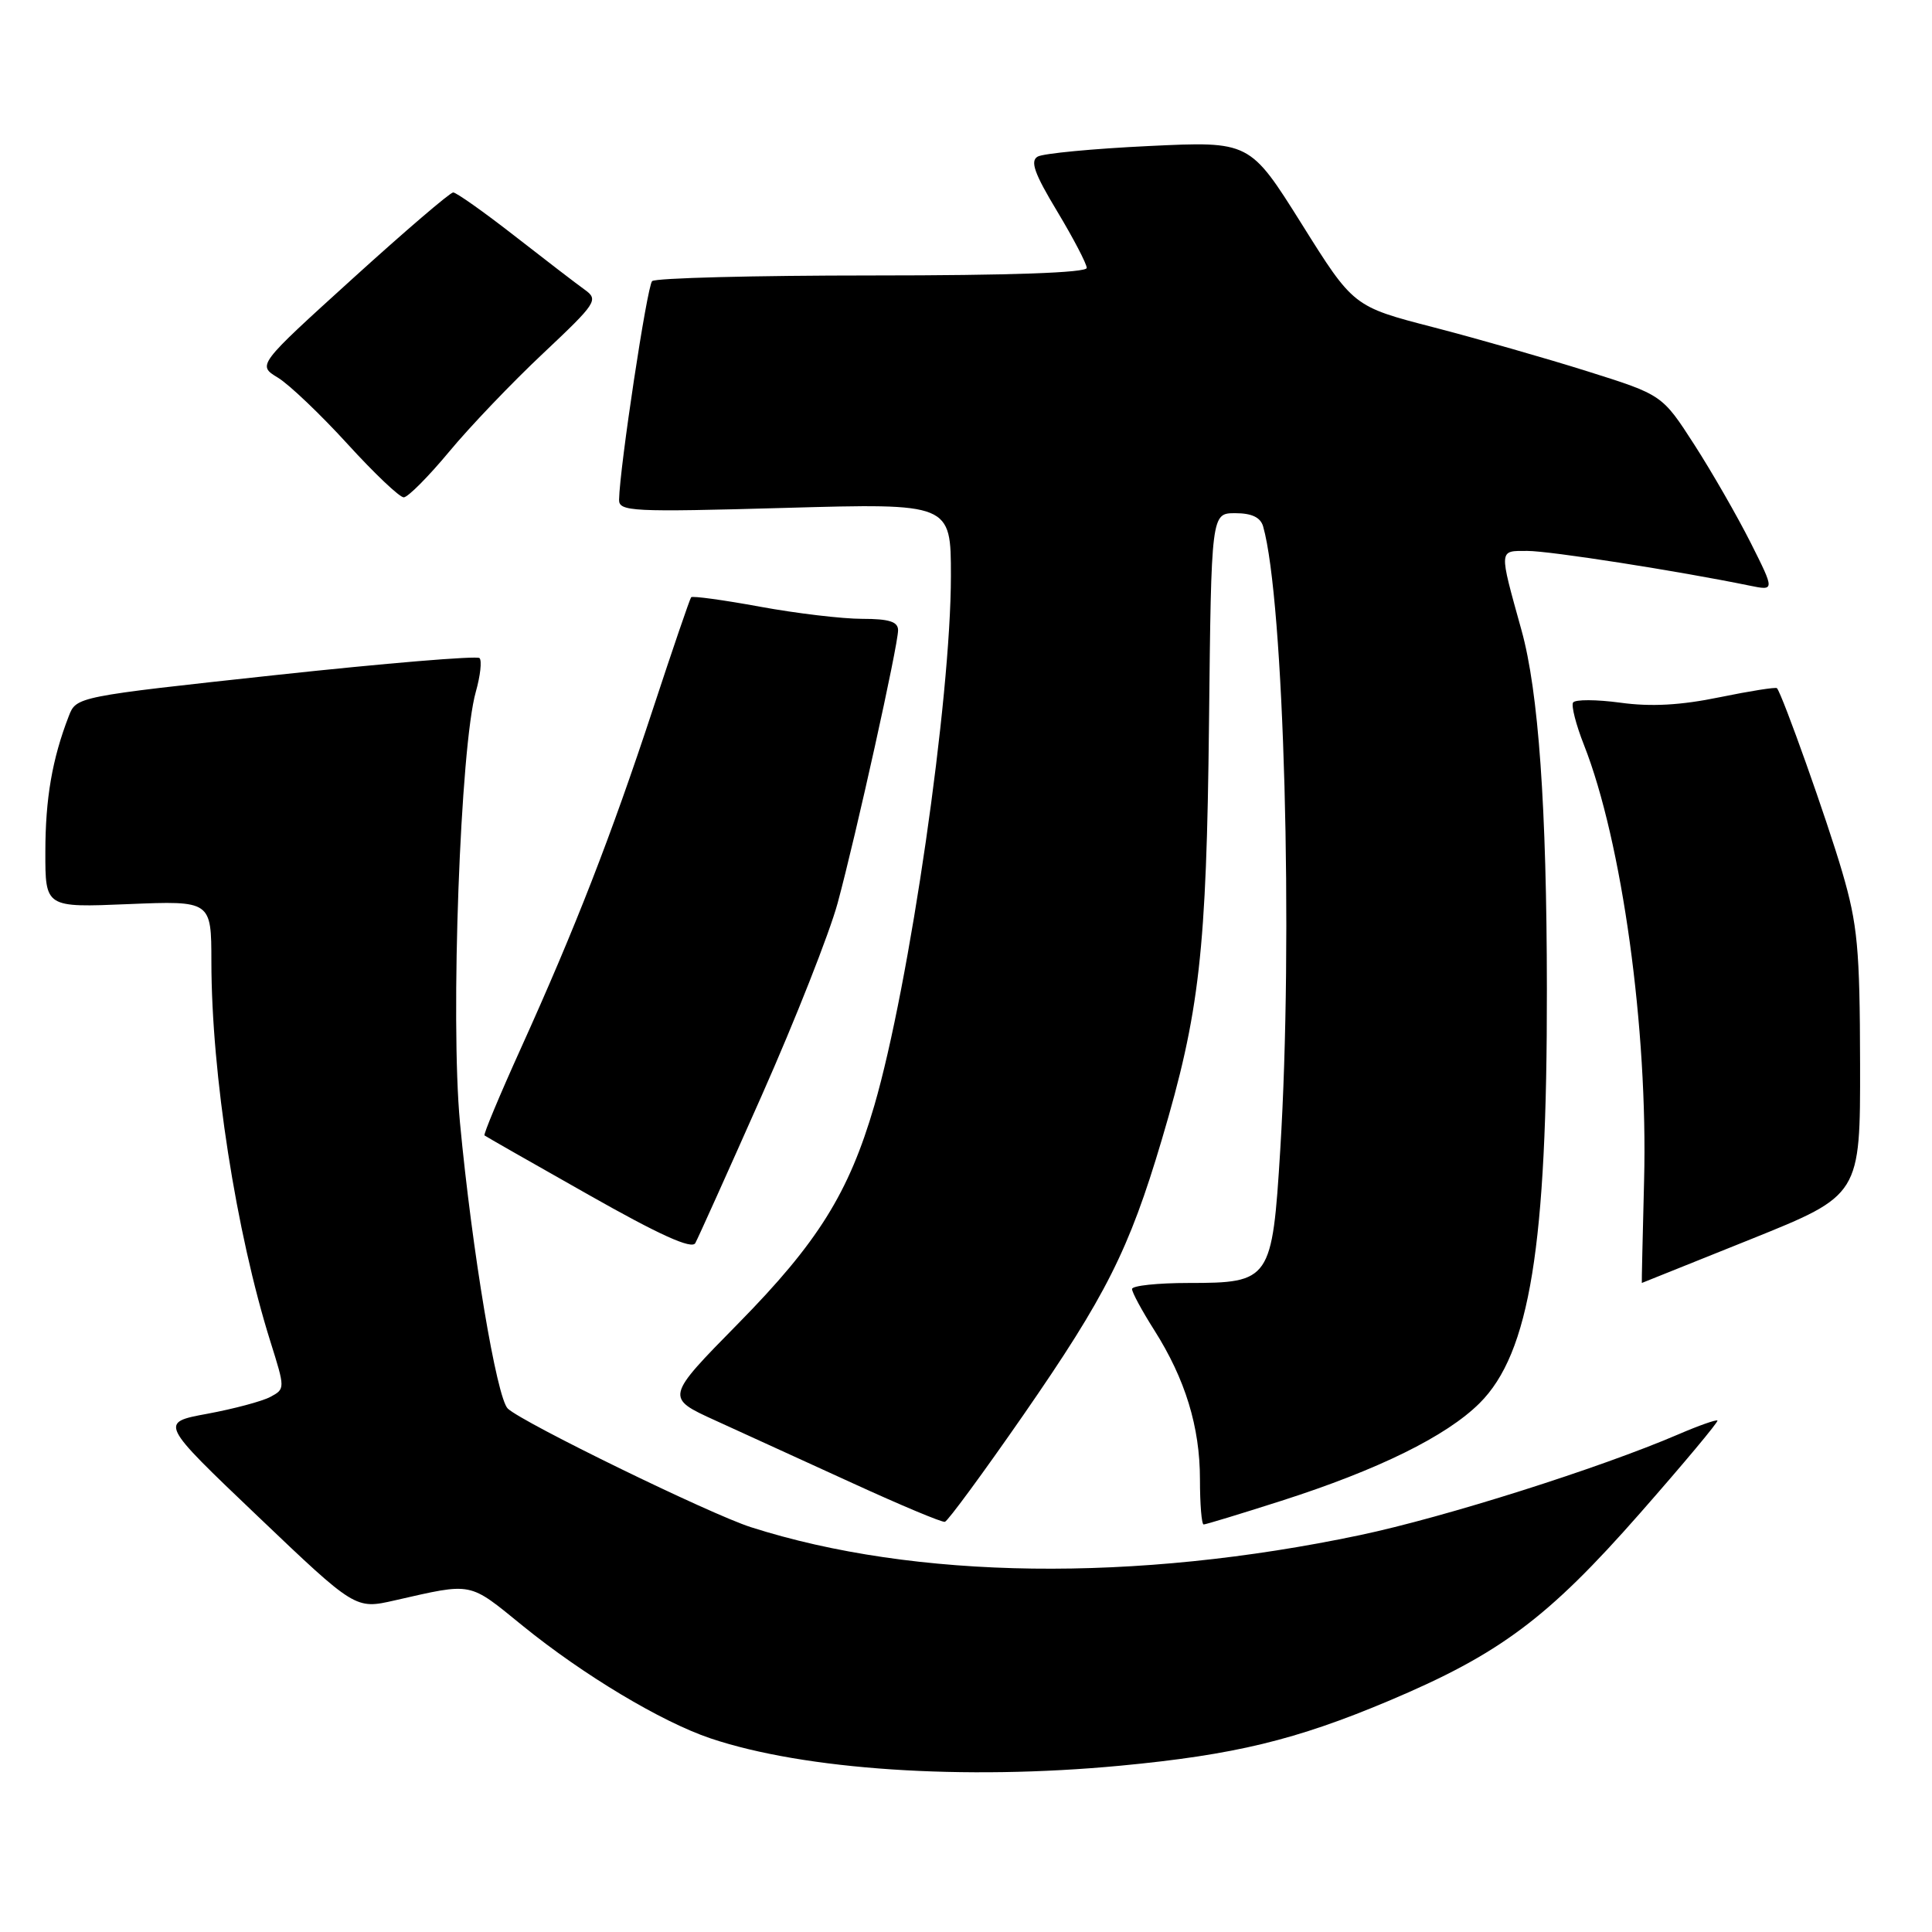 <?xml version="1.0" encoding="UTF-8" standalone="no"?>
<!DOCTYPE svg PUBLIC "-//W3C//DTD SVG 1.1//EN" "http://www.w3.org/Graphics/SVG/1.1/DTD/svg11.dtd" >
<svg xmlns="http://www.w3.org/2000/svg" xmlns:xlink="http://www.w3.org/1999/xlink" version="1.1" viewBox="0 0 256 256">
 <g >
 <path fill="currentColor"
d=" M 148.49 233.96 C 163.57 232.53 171.70 230.56 184.00 225.38 C 198.73 219.17 205.09 214.42 217.31 200.51 C 223.11 193.91 227.72 188.39 227.57 188.23 C 227.41 188.08 225.08 188.90 222.39 190.06 C 211.99 194.53 191.41 201.05 180.21 203.41 C 150.38 209.69 121.25 209.31 99.50 202.36 C 94.09 200.63 69.27 188.52 67.29 186.65 C 65.81 185.25 62.54 165.69 60.95 148.76 C 59.66 135.09 61.00 98.88 63.05 91.66 C 63.65 89.54 63.87 87.54 63.54 87.20 C 63.20 86.87 51.04 87.88 36.52 89.45 C 10.12 92.31 10.11 92.31 9.11 94.90 C 6.92 100.55 6.01 105.83 6.01 112.88 C 6.00 120.26 6.00 120.26 17.00 119.80 C 28.00 119.35 28.00 119.35 28.01 127.43 C 28.02 142.33 31.28 163.27 35.83 177.77 C 37.79 184.01 37.79 184.04 35.82 185.10 C 34.73 185.68 30.98 186.68 27.48 187.33 C 21.13 188.50 21.13 188.50 34.11 200.87 C 47.09 213.25 47.09 213.25 52.30 212.06 C 62.76 209.69 62.02 209.54 69.29 215.45 C 77.30 221.95 87.64 228.15 94.14 230.34 C 106.56 234.52 127.67 235.93 148.49 233.96 Z  M 135.60 187.50 C 146.55 171.69 149.61 165.61 153.93 151.06 C 158.96 134.13 159.87 126.10 160.20 95.75 C 160.50 68.00 160.50 68.00 163.68 68.00 C 165.86 68.00 167.02 68.55 167.37 69.75 C 170.15 79.49 171.38 124.23 169.64 152.36 C 168.57 169.65 168.33 170.00 157.50 170.00 C 153.38 170.00 150.00 170.36 150.00 170.80 C 150.00 171.25 151.32 173.69 152.94 176.24 C 157.06 182.74 159.00 189.08 159.00 196.03 C 159.00 199.32 159.22 202.00 159.49 202.00 C 159.76 202.00 164.37 200.60 169.74 198.88 C 182.59 194.77 191.64 190.32 196.05 185.93 C 202.70 179.32 205.01 165.08 204.97 131.03 C 204.95 106.94 203.86 91.61 201.61 83.52 C 198.59 72.63 198.56 73.00 202.38 73.00 C 205.38 73.00 222.29 75.64 231.84 77.60 C 235.17 78.28 235.17 78.28 231.96 71.89 C 230.19 68.38 226.83 62.53 224.50 58.91 C 220.25 52.32 220.25 52.32 210.37 49.21 C 204.94 47.50 195.74 44.87 189.92 43.36 C 179.33 40.62 179.33 40.62 172.47 29.66 C 165.60 18.71 165.60 18.71 152.22 19.35 C 144.86 19.70 138.23 20.33 137.50 20.75 C 136.47 21.33 137.06 22.99 140.08 28.00 C 142.23 31.58 143.99 34.95 144.00 35.50 C 144.00 36.14 133.86 36.50 115.58 36.50 C 99.95 36.50 86.83 36.84 86.41 37.25 C 85.74 37.92 82.11 61.94 82.03 66.21 C 82.00 67.78 83.68 67.87 104.00 67.30 C 126.00 66.68 126.00 66.68 126.00 76.30 C 126.00 92.61 120.52 130.46 115.85 146.50 C 112.47 158.08 108.37 164.64 97.84 175.35 C 88.15 185.20 88.15 185.20 94.83 188.24 C 98.50 189.91 106.67 193.65 113.00 196.54 C 119.33 199.44 124.81 201.74 125.20 201.65 C 125.58 201.57 130.26 195.20 135.60 187.50 Z  M 232.05 164.18 C 246.50 158.36 246.50 158.36 246.47 140.93 C 246.44 125.70 246.14 122.50 244.11 115.56 C 242.13 108.77 236.22 92.15 235.46 91.19 C 235.32 91.02 231.90 91.56 227.85 92.39 C 222.71 93.45 218.76 93.67 214.71 93.11 C 211.52 92.68 208.71 92.67 208.44 93.09 C 208.18 93.51 208.83 96.04 209.88 98.70 C 214.93 111.50 218.37 136.42 217.85 156.45 C 217.66 163.90 217.52 170.00 217.55 170.00 C 217.57 170.00 224.10 167.38 232.05 164.18 Z  M 100.93 145.17 C 105.40 135.09 109.92 123.61 110.99 119.67 C 113.43 110.66 119.00 85.52 119.00 83.51 C 119.00 82.38 117.82 82.00 114.25 82.00 C 111.64 82.00 105.54 81.28 100.70 80.39 C 95.86 79.50 91.75 78.94 91.58 79.14 C 91.41 79.34 89.12 86.03 86.50 94.00 C 80.96 110.83 76.23 122.96 69.04 138.86 C 66.21 145.11 64.03 150.33 64.20 150.45 C 64.36 150.58 70.56 154.12 77.98 158.31 C 87.40 163.65 91.66 165.57 92.13 164.72 C 92.50 164.05 96.46 155.25 100.93 145.17 Z  M 59.50 59.87 C 62.25 56.55 67.86 50.68 71.97 46.82 C 79.07 40.13 79.34 39.72 77.47 38.38 C 76.38 37.60 72.19 34.38 68.15 31.23 C 64.11 28.08 60.46 25.50 60.05 25.50 C 59.64 25.50 53.63 30.65 46.70 36.94 C 34.09 48.38 34.09 48.38 36.82 50.04 C 38.32 50.95 42.46 54.90 46.03 58.81 C 49.59 62.72 52.95 65.91 53.50 65.90 C 54.05 65.89 56.75 63.18 59.50 59.87 Z "/>
</g>
</svg>